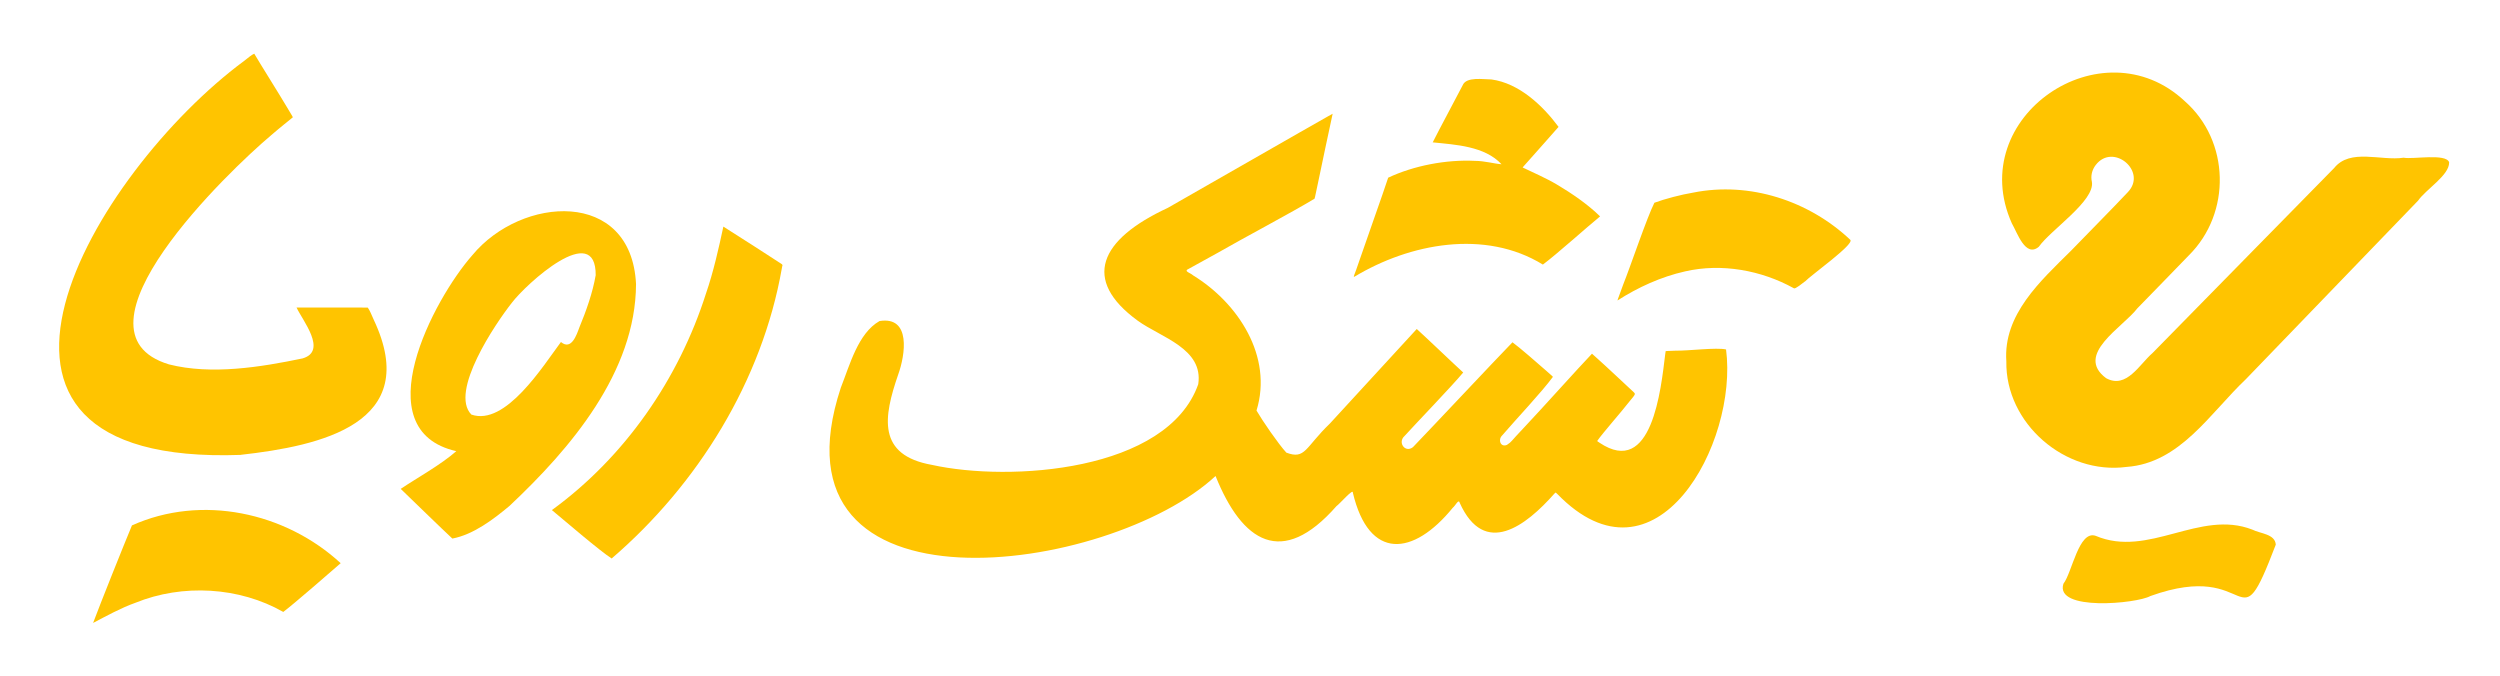 <?xml version="1.0" encoding="UTF-8"?>
<svg id="Layer_1" data-name="Layer 1" xmlns="http://www.w3.org/2000/svg" viewBox="0 0 355.25 96.13">
  <defs>
    <style>
      .cls-1 {
        fill-rule: evenodd;
      }

      .cls-1, .cls-2 {
        fill: #ffc400;
        stroke-width: 0px;
      }
    </style>
  </defs>
  <g>
    <path class="cls-1" d="m256.48,40.01c.8-.87,7.07-5.31,6.45-5.93-5.88-5.55-14.31-8.32-22.33-6.71-1.66.27-4.06.9-5.51,1.44-1.06,2.09-3.36,8.94-4.42,11.59-.85,2.3-.84,2.3-.83,2.3,2.9-1.86,6.18-3.37,9.63-4.14,5.19-1.19,10.82-.15,15.4,2.38.11.07.22.16,1.6-.94Z"/>
    <path class="cls-1" d="m245.28,49.66c-1.33-.32-5.46.21-7.16.17-1.42.06-1.42.05-1.43.07,0,.02-.01.06-.07.49-.6,4.88-1.86,17.54-9.33,12.52-.13-.12-.31-.15-.32-.26.73-1.07,3.58-4.3,4.54-5.56.9-1.08.92-1.08.64-1.36-1.03-.95-4.02-3.77-5.15-4.77-.75-.68-.77-.7-.78-.7-1.88,1.96-7.21,7.91-9.51,10.34-2.39,2.51-1.72,2.02-2.58,2.62-.89.38-1.32-.72-.67-1.35,2-2.33,5.62-6.15,7.21-8.32-.01-.03-.04-.07-.99-.9-1.06-.93-3.84-3.36-4.76-4.01-2.73,2.81-11.42,12.08-14.14,14.9-1.11.87-2.21-.68-1.2-1.58,1.62-1.79,6.83-7.19,8.34-9.03-1.26-1.14-5.34-5.05-6.6-6.18-2.4,2.6-9.3,10.14-12.33,13.42-3.56,3.43-3.49,5.17-6.2,4.15-1.15-1.25-3.4-4.53-4.24-5.98,2.36-7.68-2.59-15.27-9.01-19.21-.37-.34-1.16-.53-.86-.8,1.04-.57,2.84-1.58,4.35-2.4,3.28-1.9,10.69-5.82,13.77-7.7.02-.04.04-.1.46-2.11.49-2.32,1.69-8.09,2.11-9.96,0,0-.03,0-4.69,2.66-4.66,2.66-13.96,7.98-18.74,10.72-9.72,4.51-12.24,10.22-4.27,16.03,3.29,2.38,9.37,3.95,8.6,9.03-4.39,12.43-26.77,13.91-37.84,11.46-7.82-1.39-6.89-6.78-4.8-12.83,1.01-2.79,1.87-8.34-2.65-7.61-3.06,1.74-4.22,6.24-5.5,9.47-11.09,33.58,38.2,26.55,53.25,12.55,3.78,9.4,9.43,13.11,17.18,4.28.43-.28,2.43-2.61,2.33-1.91,2.29,9.68,8.6,9.03,14.2,2.14.37-.28.83-1.31.98-.71,3.53,7.85,9.44,3.26,13.47-1.31.3-.23.08-.17.39.05,13.99,14.42,25.75-7.19,23.99-20.54Z"/>
    <path class="cls-1" d="m219.25,37.59c1.92-1.42,6.25-5.32,8.12-6.84-1.69-1.67-4.01-3.27-6.14-4.53-1.58-.94-3.34-1.68-4.86-2.42,0-.01,0-.03.86-.98.97-1.1,3.46-3.88,4.24-4.79-2.26-3.05-5.61-6.2-9.53-6.74-1.14,0-3.58-.43-4.09.82-.9,1.75-3.41,6.41-4.26,8.12,3.22.33,7.39.53,9.78,3.11-1.03-.07-2.42-.48-3.77-.48-4.08-.21-8.71.68-12.34,2.39-.71,2.2-3.16,9.03-4.06,11.69-.8,2.42-.94,2.36-.75,2.39,7.88-4.75,18.58-6.79,26.8-1.73Z"/>
    <path class="cls-1" d="m78.43,72.49c1.57,1.3,6.85,5.84,8.49,6.87,12.24-10.52,21.37-25.24,24.18-41.23.07-.56.18-.38,0-.59-1.01-.64-2.25-1.48-3.92-2.54-1.58-1.02-3.41-2.17-4.39-2.8-.64,3-1.42,6.48-2.46,9.48-3.88,12.2-11.55,23.26-21.89,30.79Z"/>
    <path class="cls-1" d="m40.26,86.95c1.58-1.19,6.65-5.62,8.15-6.92-7.87-7.25-19.77-9.82-29.66-5.37-1.08,2.58-4.55,11.25-5.52,13.86,1.76-.92,3.96-2.14,6-2.86,6.71-2.73,14.77-2.27,21.03,1.3Z"/>
    <path class="cls-1" d="m34.24,64.64c-45.86,1.67-20.94-40.14.43-55.97.64-.49,1.07-.88,1.46-1.04.86,1.47,3.54,5.73,4.58,7.49.91,1.5.92,1.53.89,1.56-.78.65-1.76,1.4-3.05,2.52-5.96,5-29.89,27.93-14.54,32.58,6.02,1.53,13.04.39,18.99-.85,3.59-1.05-.04-5.43-.86-7.23,1.56,0,6.49,0,8.39,0,1.66,0,1.7,0,1.73.01.29.4.49.92.86,1.75,6.94,14.73-7.53,17.89-18.89,19.17Z"/>
    <path class="cls-1" d="m90.38,40.36c-.67-13.59-16.28-12.53-23.25-4.11-5.52,6.25-15.4,24.89-2.29,27.86-2.18,1.93-5.63,3.83-7.9,5.36,1.39,1.33,5.93,5.76,7.34,7.06,2.98-.56,5.81-2.71,8.12-4.64,8.68-8.16,17.93-19.01,17.98-31.52Zm-5.74-1.22c-.42,2.45-1.35,5.07-2.32,7.41-.37,1-1.12,3.3-2.61,2.05-2.55,3.42-7.89,12-12.73,10.31-3.15-3.22,3.43-12.94,5.75-15.88,2.01-2.66,11.99-11.79,11.92-3.88Z"/>
  </g>
  <g>
    <path class="cls-2" d="m348.03,23.07c-.44-1.32-5.16-.4-6.48-.66-3.21.49-7.59-1.37-9.87,1.47-4.33,4.43-21.18,21.55-25.8,26.28-1.86,1.6-3.71,5.16-6.6,3.58-4.53-3.37,2.39-7.23,4.44-9.93,2.44-2.51,4.89-5.01,7.32-7.53,6.07-6.02,5.82-16.27-.57-21.89-11.75-11.05-31.34,2.23-24.59,17.34.77,1.32,1.94,4.94,3.84,3.33,1.69-2.4,7.96-6.51,7.54-9.2-.2-.83,0-1.71.54-2.41,2.47-3.22,7.38.9,4.57,3.85-2.62,2.78-5.42,5.57-8.08,8.33-4.36,4.32-9.65,9.08-9.19,15.71-.16,8.83,8.36,16.17,17.08,15.01,7.61-.54,11.89-7.67,16.95-12.46,6.76-7,17.72-18.36,24.48-25.38,1.09-1.59,4.46-3.61,4.41-5.43Z"/>
    <path class="cls-2" d="m323.39,77.42c-.08-1.56-2.21-1.58-3.33-2.16-7.5-2.92-14.74,4.08-22.27.88-2.4-.83-3.34,5.23-4.58,6.81-1.27,3.95,10.43,2.83,12.35,1.75,15.03-5.41,12.09,7.73,17.82-7.29Z"/>
  </g>
</svg>